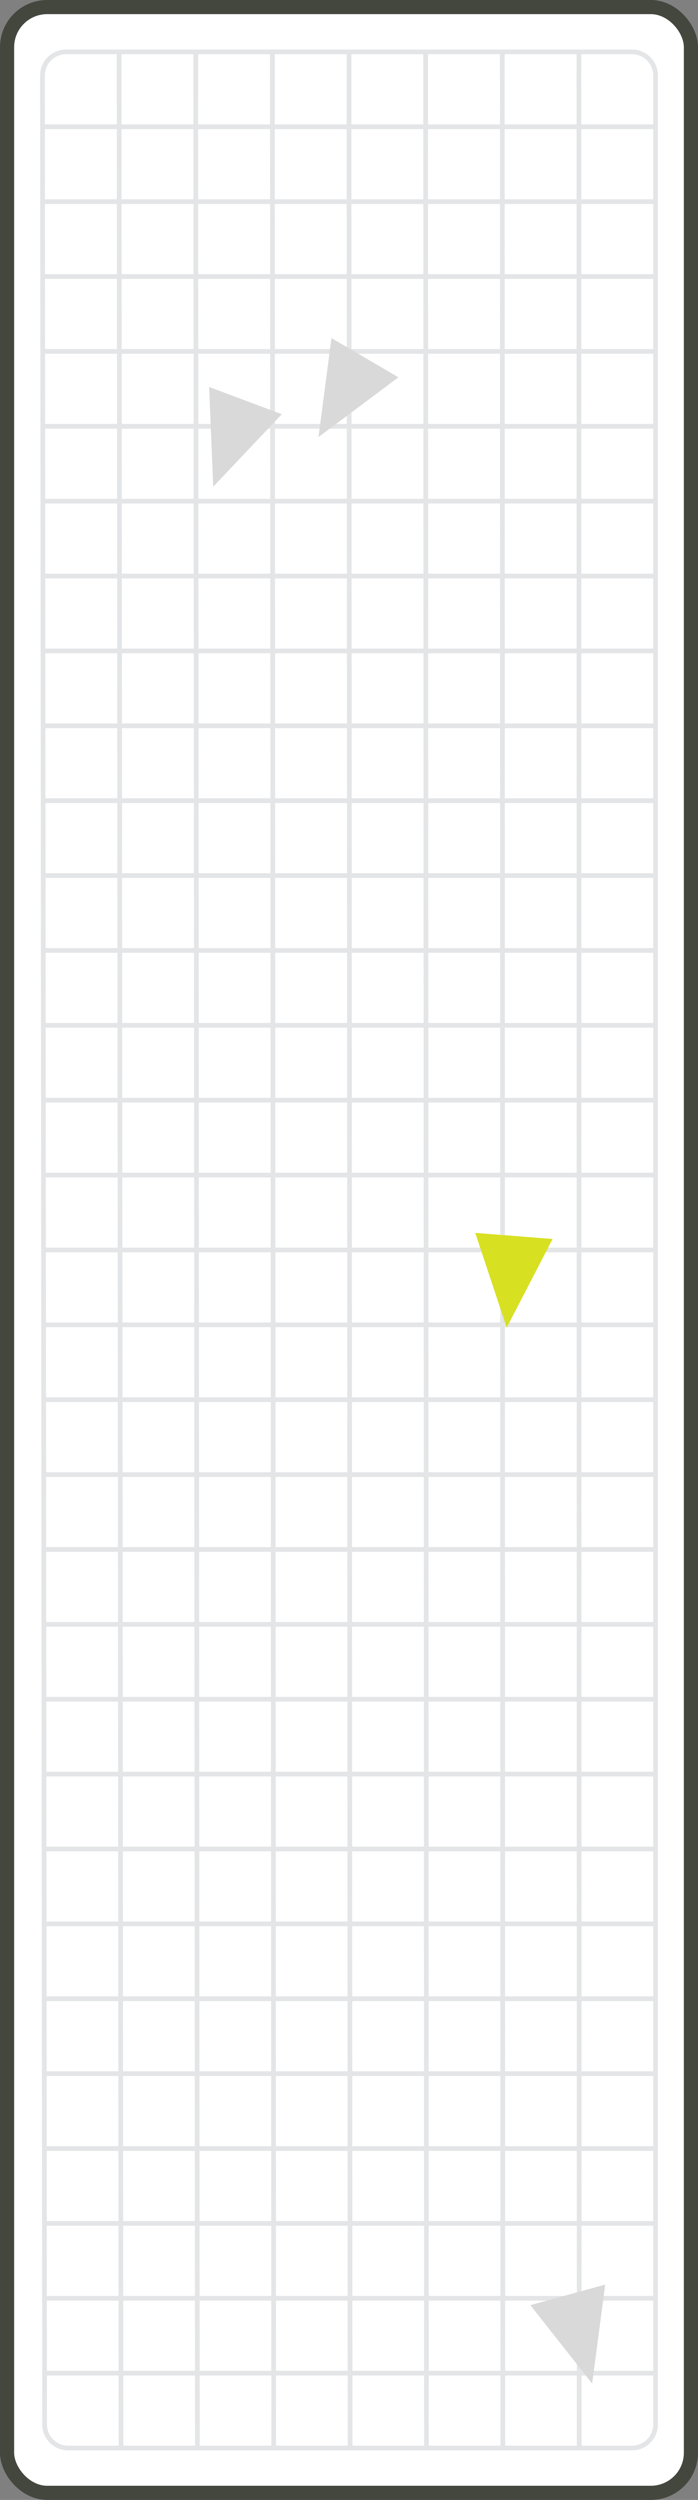 <svg width="148" height="530" viewBox="0 0 148 530" fill="none" xmlns="http://www.w3.org/2000/svg">
<rect x="0" y="0" width="148" height="530" fill="#808080" stroke="none"/>
<rect x="1.5" y="1.5" width="145" height="527" rx="8.5" fill="white" stroke="#43473E" stroke-width="3"/>
<path opacity="0.3" d="M9.231 265H139M9.231 265L9.246 280.875M9.231 265L9.217 249.125M139 265V280.875M139 265V249.125M9.347 392H139M9.347 392L9.361 407.875M9.347 392L9.332 376.125M139 392V407.875M139 392V376.125M9.116 138H139M9.116 138L9.13 153.875M9.116 138L9.101 122.125M139 138L139 153.875M139 138L139 122.125M9.173 201.5H139M9.173 201.5L9.188 217.375M9.173 201.5L9.159 185.625M139 201.5V217.375M139 201.5V185.625M9.058 74.5H139M9.058 74.5L9.072 90.375M9.058 74.5L9.043 58.625M139 74.5V90.375M139 74.5V58.625M9.289 328.5H139M9.289 328.5L9.304 344.375M9.289 328.5L9.275 312.625M139 328.5L139 344.375M139 328.5L139 312.625M9.405 455.5H139M9.405 455.5L9.434 487.25M9.405 455.5L9.39 439.625M139 455.5V471.375M139 455.5V439.625M9.434 487.25H139M9.434 487.25L9.448 503.125M139 487.25V503.125M139 487.25V471.375M9.376 423.75H139M9.376 423.75L9.39 439.625M9.376 423.75L9.361 407.875M139 423.75V439.625M139 423.75V407.875M9.318 360.25H139M9.318 360.25L9.332 376.125M9.318 360.25L9.304 344.375M139 360.25V376.125M139 360.25V344.375M9.26 296.75H139M9.26 296.75L9.275 312.625M9.26 296.75L9.246 280.875M139 296.75V312.625M139 296.75V280.875M9.202 233.25H139M9.202 233.25L9.217 249.125M9.202 233.25L9.188 217.375M139 233.25V249.125M139 233.25V217.375M9.145 169.75H139M9.145 169.75L9.159 185.625M9.145 169.75L9.13 153.875M139 169.75V185.625M139 169.75V153.875M9.087 106.25H139M9.087 106.25L9.101 122.125M9.087 106.25L9.072 90.375M139 106.25V122.125M139 106.25V90.375M9.029 42.75H139M9.029 42.75L9.043 58.625M9.029 42.75L9.014 26.875M139 42.75V58.625M139 42.75V26.875M74.231 519L74 11M74.231 519H58.039M74.231 519H90.423M74 11H57.75M74 11H90.25M41.847 519L41.5 11M41.847 519H25.655M41.847 519H58.039M41.5 11H25.25M41.5 11H57.75M106.5 11L106.616 519M106.5 11H90.25M106.5 11H122.75M106.616 519H90.423M106.616 519H122.808M9.448 503.125L9.458 514.005C9.461 516.764 11.698 519 14.458 519H25.655M9.448 503.125H139M139 503.125L139 514C139 516.761 136.761 519 134 519H122.808M139 471.375H9M9.39 439.625H139M139 407.875H9.361M139 376.125H9.332M139 344.375H9.304M139 312.625H9.275M139 280.875H9.246M139 249.125H9.217M139 217.375H9.188M139 185.625H9.159M139 153.875H9.13M139 122.125H9.101M139 90.375H9.072M139 58.625H9.043M139 26.875V16C139 13.239 136.761 11 134 11H122.75M139 26.875H9.014M9.014 26.875L9.005 16.005C9.002 13.241 11.241 11 14.005 11H25.25M25.25 11L25.655 519M58.039 519L57.75 11M90.25 11L90.423 519M122.808 519L122.75 11" stroke="#A1A8AD"/>
<path d="M67.53 92.664L70.28 71.679L84.481 79.991L67.53 92.664Z" fill="#D9D9D9"/>
<path d="M45.202 103.192L44.344 82.044L59.751 87.82L45.202 103.192Z" fill="#D9D9D9"/>
<path d="M107.438 281.467L100.768 261.381L117.171 262.673L107.438 281.467Z" fill="#D8E022"/>
<path d="M125.556 505.335L112.456 488.711L128.323 484.352L125.556 505.335Z" fill="#D9D9D9"/>
</svg>
